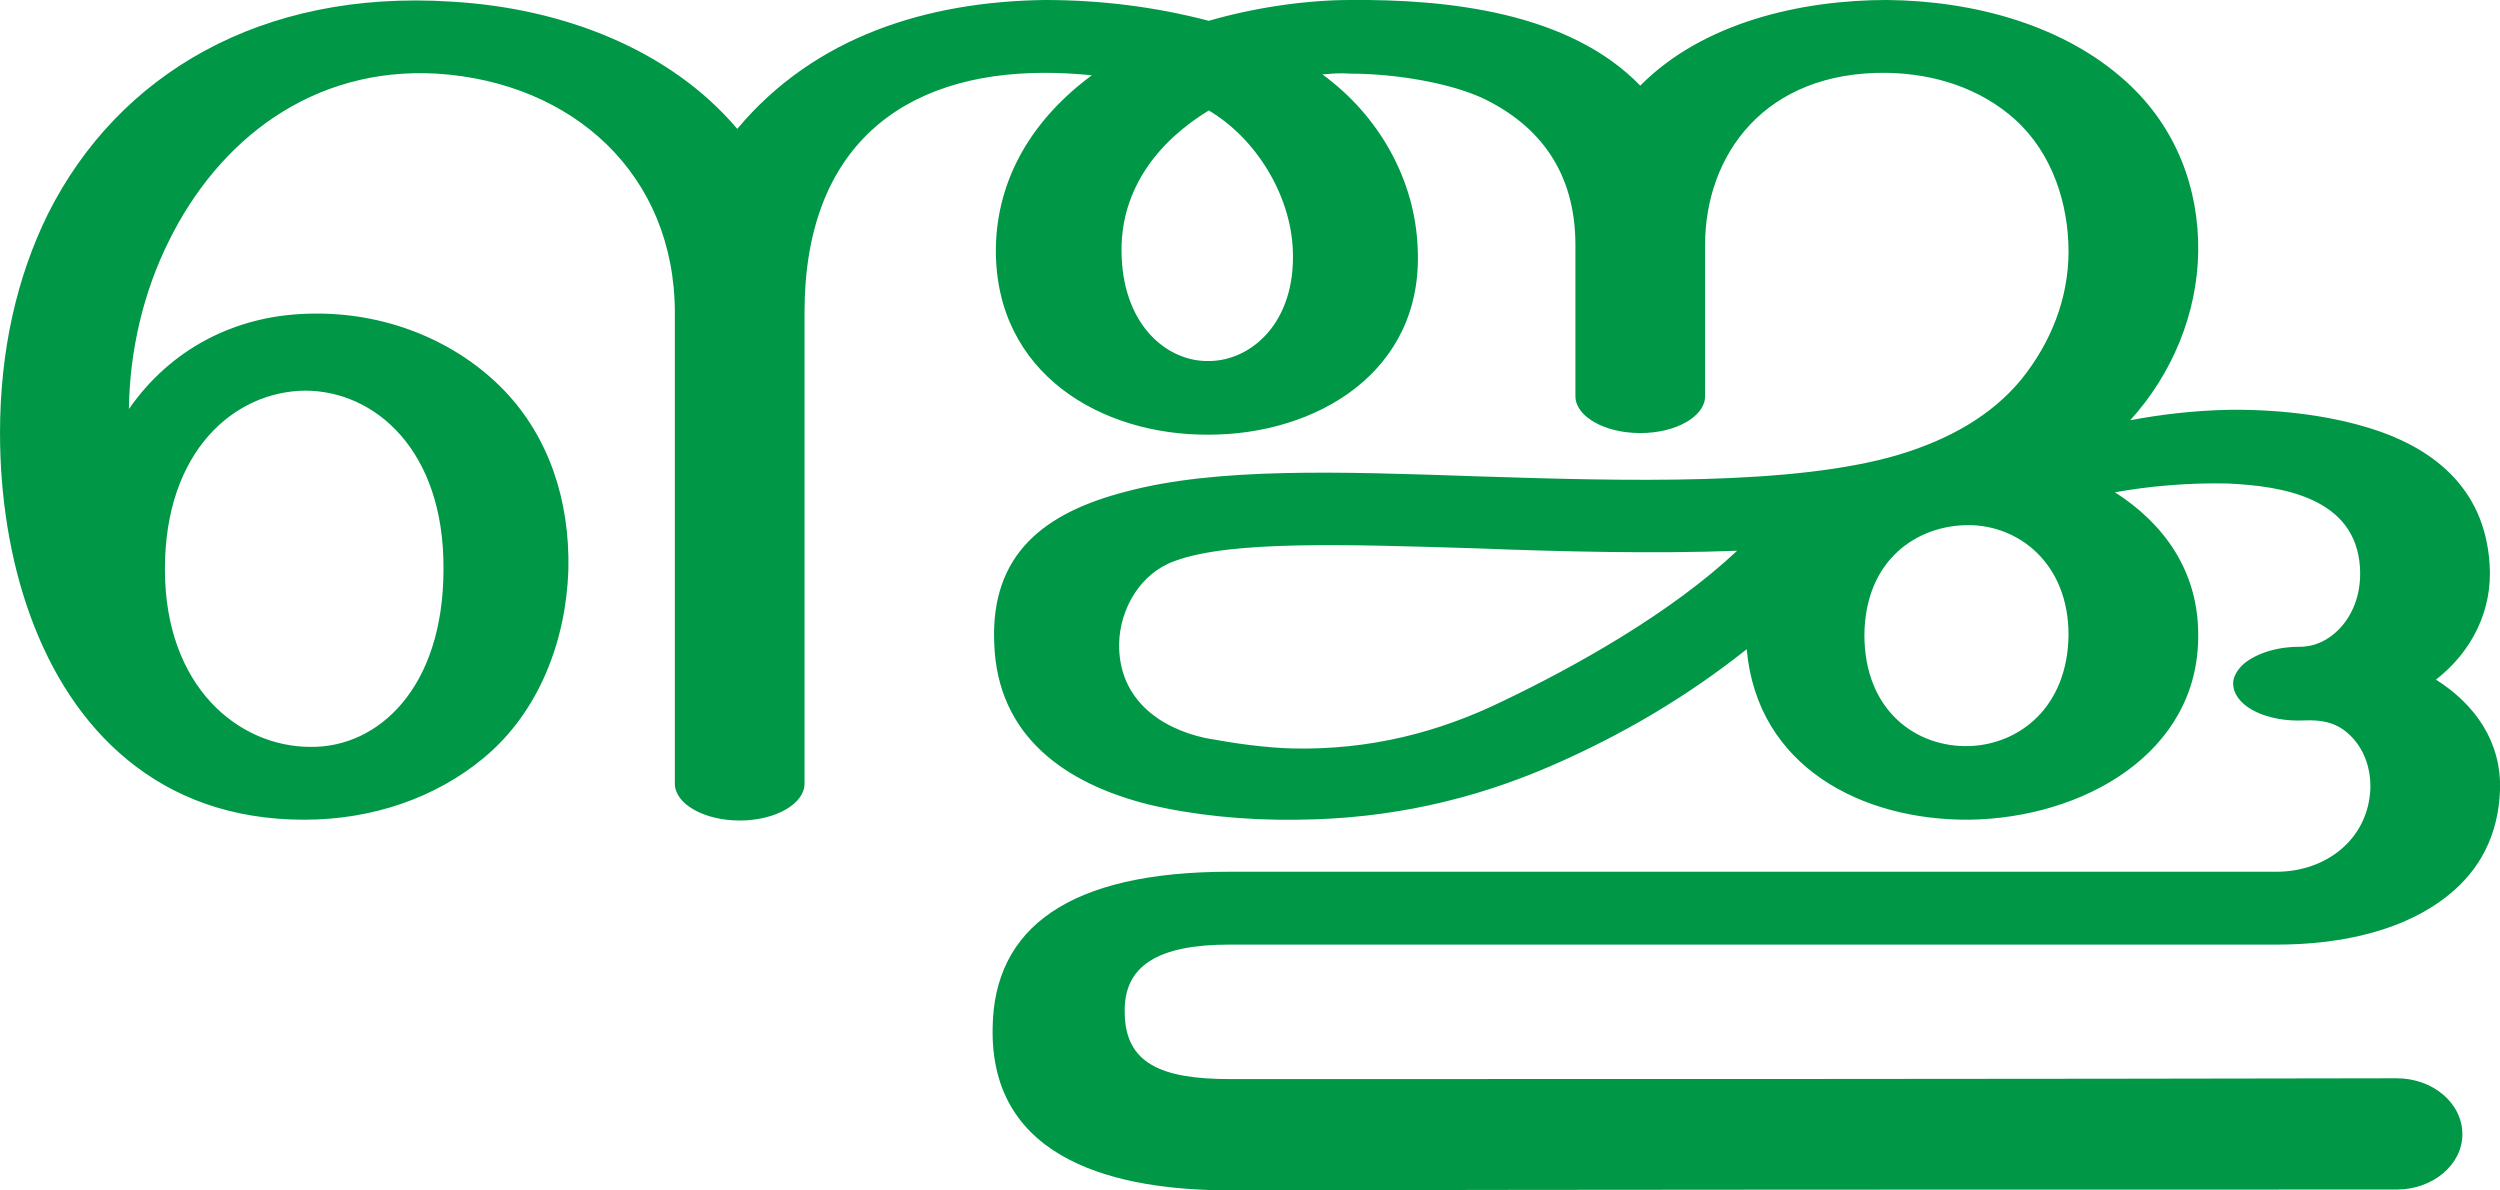 <?xml version="1.0" encoding="UTF-8"?>
<!DOCTYPE svg PUBLIC "-//W3C//DTD SVG 1.1//EN" "http://www.w3.org/Graphics/SVG/1.1/DTD/svg11.dtd">
<!-- Creator: CorelDRAW X8 -->
<svg xmlns="http://www.w3.org/2000/svg" xml:space="preserve" width="3123px" height="1487px" version="1.1" style="shape-rendering:geometricPrecision; text-rendering:geometricPrecision; image-rendering:optimizeQuality; fill-rule:evenodd; clip-rule:evenodd"
viewBox="0 0 3123 1487"
 xmlns:xlink="http://www.w3.org/1999/xlink">
 <defs>
  <style type="text/css">
   <![CDATA[
    .fil0 {fill:#009846;fill-rule:nonzero}
   ]]>
  </style>
 </defs>
 <g id="Layer_x0020_1">
  <path class="fil0" d="M2182 811c-73,58 -153,106 -245,146 -97,42 -201,66 -316,67 -67,1 -132,-6 -186,-19 -104,-26 -189,-85 -193,-201 -5,-113 64,-164 165,-190 113,-30 264,-25 437,-19 186,6 397,12 528,-27 63,-19 116,-49 153,-94 37,-46 59,-101 59,-160 0,-59 -20,-122 -66,-164 -44,-40 -102,-58 -161,-59 -153,-2 -227,103 -227,215 0,27 0,163 0,189 0,25 -36,46 -81,46 -45,0 -81,-21 -81,-46 0,-26 0,-162 0,-189 0,-92 -46,-149 -113,-182 -41,-20 -111,-32 -168,-32 -12,-1 -24,0 -35,1 70,51 116,131 119,218 7,154 -127,232 -261,232 -134,1 -267,-76 -266,-232 1,-90 48,-164 120,-217 -21,-2 -40,-3 -59,-3 -178,0 -300,93 -300,299 0,196 0,393 0,589 0,25 -36,46 -81,46 -45,0 -81,-21 -81,-46 0,-196 0,-392 0,-588 0,-173 -127,-288 -297,-299 -156,-9 -273,83 -335,209 -32,64 -49,137 -50,210 52,-75 132,-116 221,-119 98,-4 189,34 249,97 54,57 81,135 79,223 -3,89 -37,178 -106,235 -59,49 -138,77 -224,77 -91,0 -164,-28 -221,-75 -111,-91 -159,-252 -159,-408 0,-103 21,-195 60,-274 88,-175 267,-280 503,-265 142,8 275,61 358,159 97,-116 238,-159 384,-161 72,0 140,9 205,26 55,-16 120,-26 177,-26 121,-1 273,15 362,107 78,-79 201,-107 308,-107 110,1 222,32 299,102 63,57 91,134 90,212 -1,78 -33,154 -85,211 37,-7 78,-12 121,-13 60,-1 121,6 172,21 83,24 150,75 156,172 4,57 -22,109 -67,144 49,31 82,78 80,138 -2,57 -26,100 -63,130 -53,44 -132,63 -215,63 -437,0 -873,0 -1309,0 -89,0 -133,26 -131,86 1,62 45,82 131,82 486,0 972,0 1458,-1 45,0 82,31 82,70 0,38 -37,69 -82,69 -486,0 -972,0 -1458,1 -137,0 -300,-35 -296,-204 2,-123 94,-194 296,-194 436,0 872,0 1308,0 61,0 114,-40 117,-103 1,-26 -8,-52 -27,-69 -16,-15 -35,-18 -56,-17 -45,2 -84,-16 -88,-42 -2,-9 3,-19 11,-27 14,-13 40,-23 71,-23 20,0 36,-8 50,-22 20,-21 28,-49 26,-78 -6,-86 -96,-101 -166,-104 -47,-1 -96,3 -140,11 61,39 104,98 104,178 1,148 -144,229 -286,231 -134,1 -265,-66 -278,-213zm-672 -673c-64,39 -109,98 -109,174 0,94 57,140 109,139 52,0 109,-47 105,-139 -3,-69 -46,-139 -105,-174zm-1304 573c0,147 92,222 182,222 84,1 166,-73 166,-222 1,-149 -86,-223 -173,-223 -88,1 -175,75 -175,223zm2123 82c0,95 65,141 131,139 62,-2 123,-48 124,-139 0,-89 -62,-137 -125,-137 -64,0 -129,43 -130,137zm-159 -105c-104,4 -222,1 -326,-3 -163,-5 -308,-10 -377,16 -42,15 -68,59 -69,103 -1,67 48,105 108,118 38,7 74,12 109,13 96,2 182,-20 262,-59 92,-44 210,-110 293,-188z"/>
 </g>
</svg>
